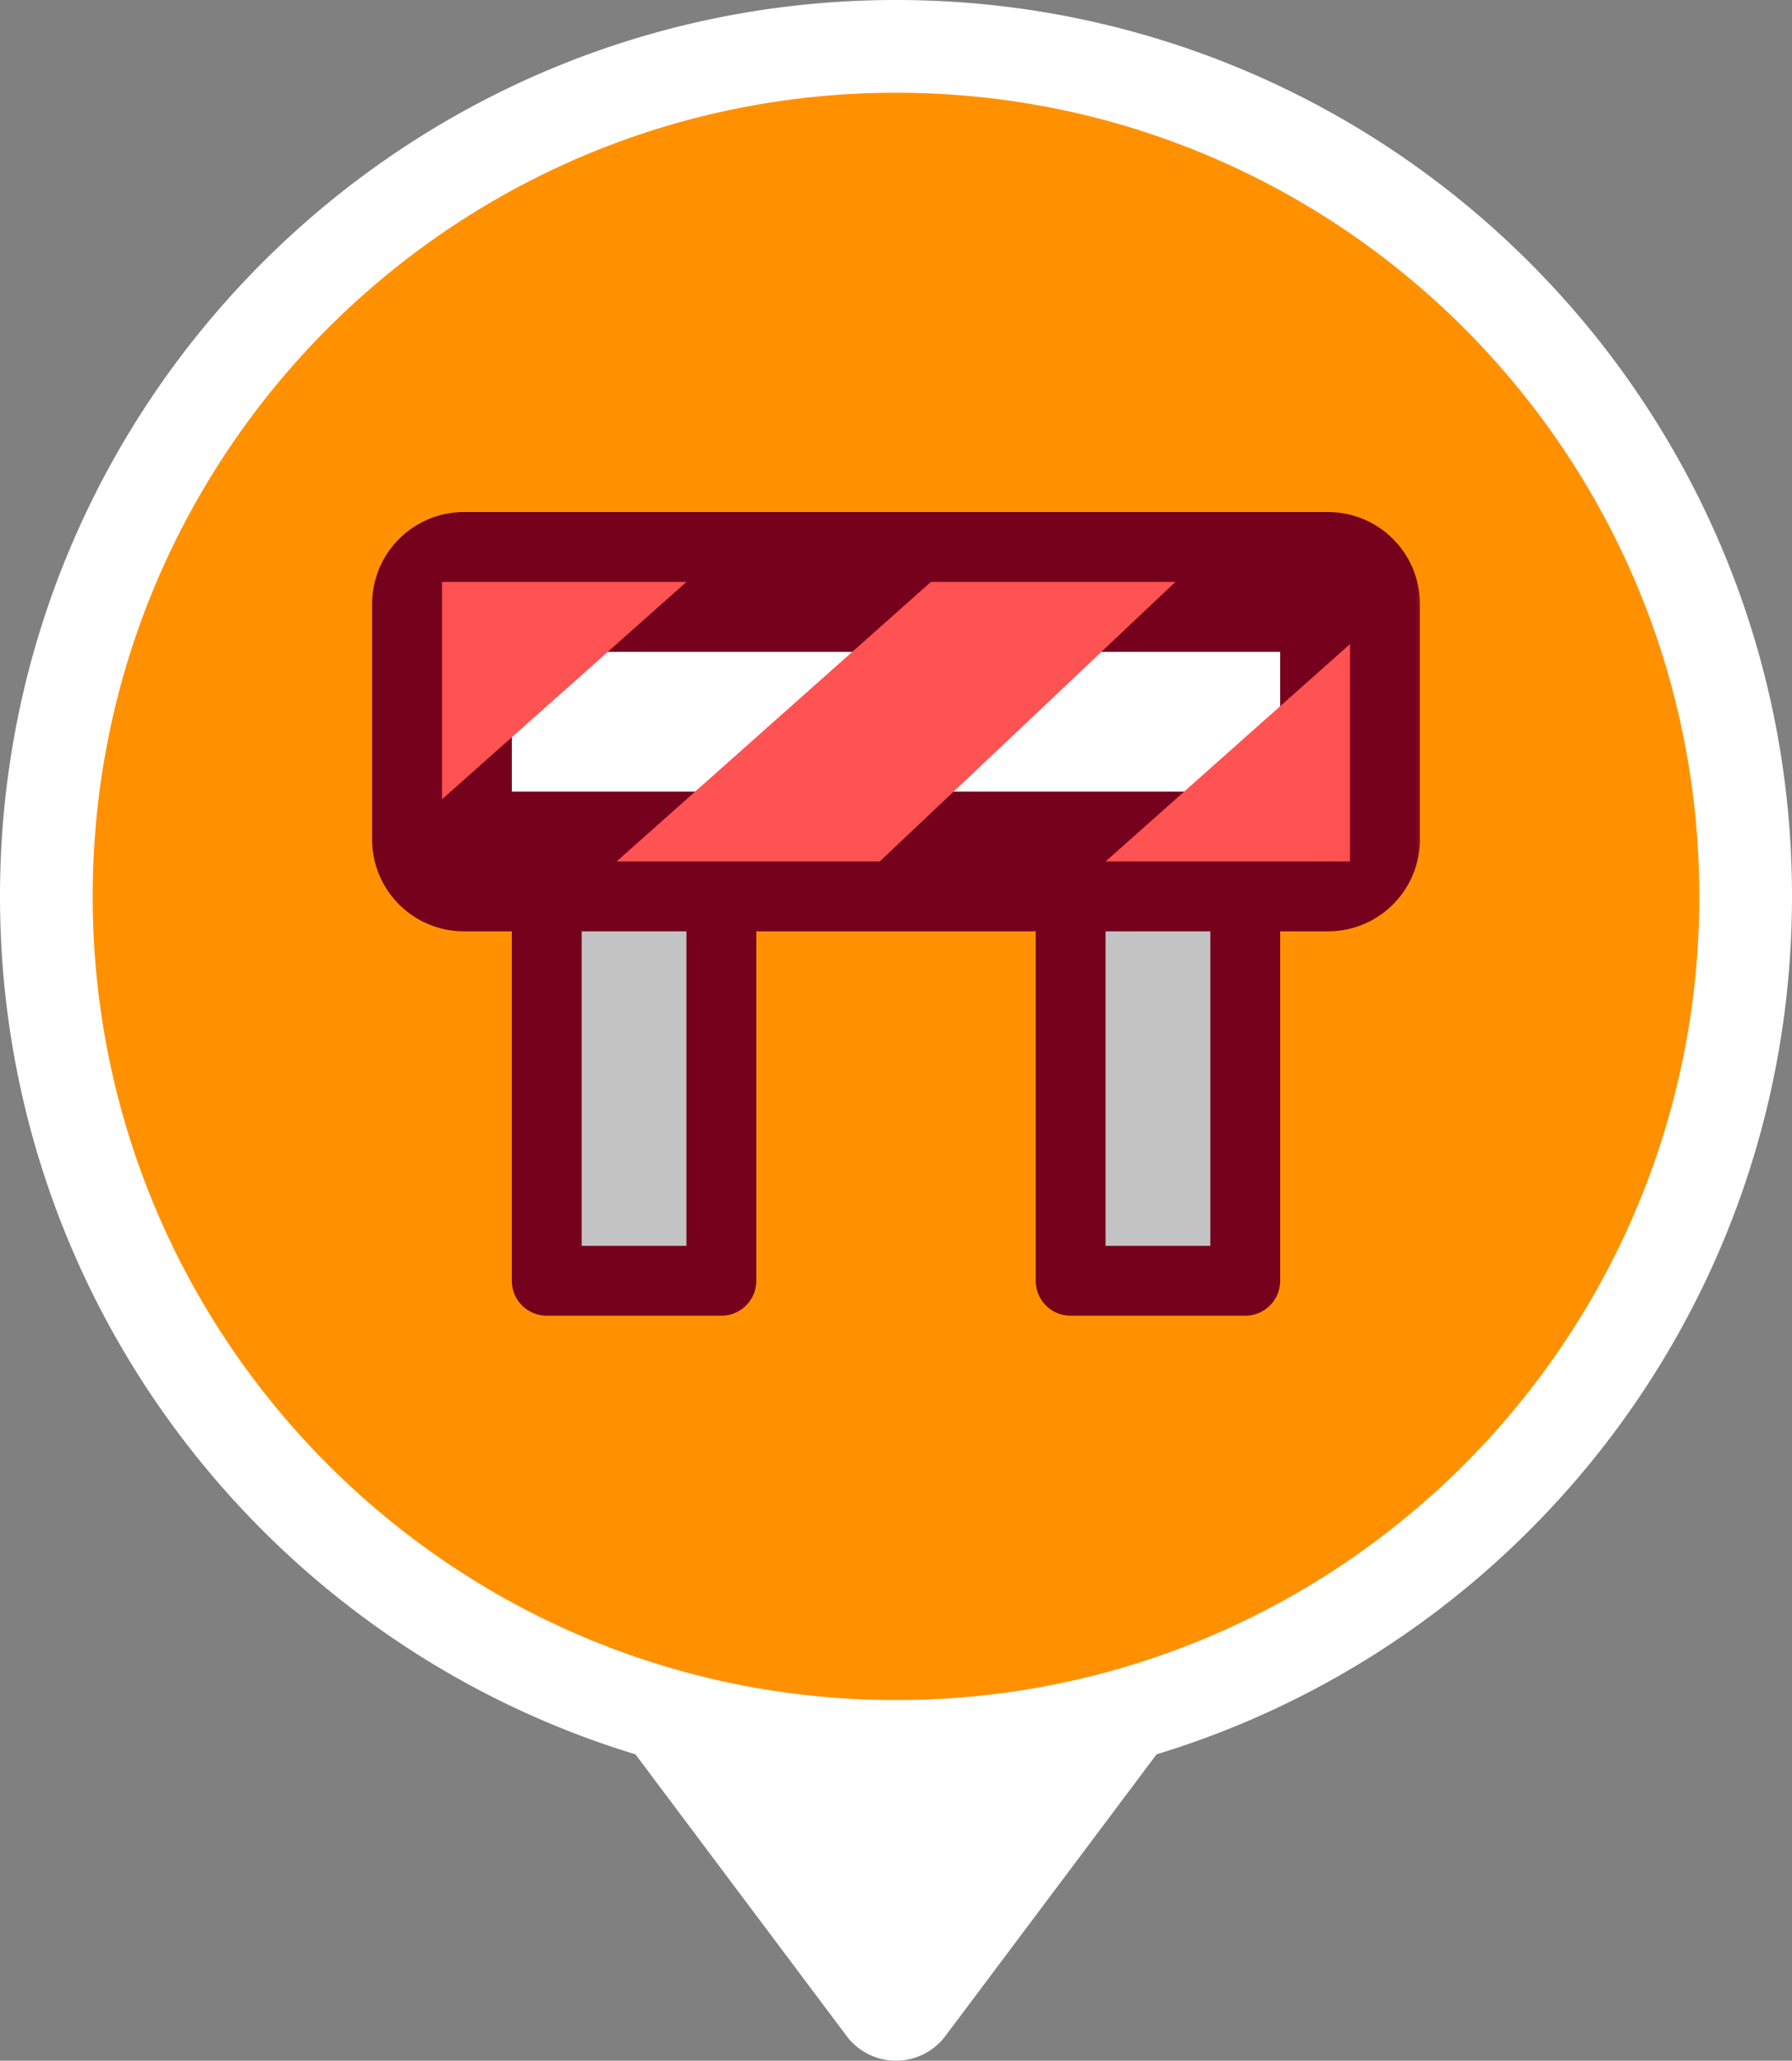 <svg width="58" height="66.667" fill="none" xmlns="http://www.w3.org/2000/svg"><rect width="100%" height="100%" fill="#808080" stroke="none"/><path fill-rule="evenodd" clip-rule="evenodd" d="M37.434 56.755C49.337 53.142 58 42.082 58 29 58 12.984 45.016 0 29 0S0 12.984 0 29c0 13.083 8.663 24.142 20.566 27.755l6.834 9.112a2 2 0 0 0 3.2 0z" fill="#fff"/><path fill-rule="evenodd" clip-rule="evenodd" d="M29 55c14.36 0 26-11.64 26-26S43.36 3 29 3 3 14.64 3 29s11.64 26 26 26z" fill="#ff9100"/><mask id="a" mask-type="alpha" maskUnits="userSpaceOnUse" x="7" y="7" width="52" height="52"><path fill-rule="evenodd" clip-rule="evenodd" d="M33 59c14.36 0 26-11.64 26-26S47.36 7 33 7 7 18.64 7 33s11.64 26 26 26z" fill="#fff"/></mask><path fill="#c4c4c4" stroke="#75011d" stroke-width="2.261" stroke-linejoin="round" d="M17.696 27.87h5.652v13.565h-5.652zM34.652 27.87h5.652v13.565h-5.652z"/><mask id="b" maskUnits="userSpaceOnUse" x="15.305" y="19.826" width="35" height="15" fill="#000"><path fill="#fff" d="M15.305 19.826h35v15h-35z"/><path fill-rule="evenodd" clip-rule="evenodd" d="M47.696 31.156c0 .394-.32.714-.714.714H19.019a.714.714 0 0 1-.714-.714V23.54c0-.394.32-.714.714-.714h27.963c.394 0 .714.32.714.714z"/></mask><path fill-rule="evenodd" clip-rule="evenodd" d="M43.696 27.156c0 .394-.32.714-.714.714H15.019a.714.714 0 0 1-.714-.714V19.54c0-.394.32-.714.714-.714h27.963c.394 0 .714.32.714.714z" fill="#fff"/><path clip-rule="evenodd" d="M47.696 31.156c0 .394-.32.714-.714.714H19.019a.714.714 0 0 1-.714-.714V23.54c0-.394.32-.714.714-.714h27.963c.394 0 .714.32.714.714z" stroke="#75011d" stroke-width="4.522" mask="url(#b)" transform="translate(-4 -4)"/><mask id="d" mask-type="alpha" maskUnits="userSpaceOnUse" x="17" y="21" width="32" height="13"><mask id="c" mask-type="luminance" maskUnits="userSpaceOnUse" x="16.305" y="20.826" width="33" height="13" fill="#000"><path fill="#fff" d="M16.305 20.826h33v13h-33z"/><path fill-rule="evenodd" clip-rule="evenodd" d="M47.696 31.156c0 .394-.32.714-.714.714H19.019a.714.714 0 0 1-.714-.714V23.54c0-.394.32-.714.714-.714h27.963c.394 0 .714.32.714.714z"/></mask><path fill-rule="evenodd" clip-rule="evenodd" d="M47.696 31.156c0 .394-.32.714-.714.714H19.019a.714.714 0 0 1-.714-.714V23.54c0-.394.32-.714.714-.714h27.963c.394 0 .714.32.714.714z" fill="#fff"/><path fill-rule="evenodd" clip-rule="evenodd" d="M47.696 31.156c0 .394-.32.714-.714.714H19.019a.714.714 0 0 1-.714-.714V23.54c0-.394.32-.714.714-.714h27.963c.394 0 .714.32.714.714z" stroke="#fff" stroke-width="2.38" mask="url(#c)"/></mask><g mask="url(#d)" transform="translate(-4 -4)"><path fill-rule="evenodd" clip-rule="evenodd" d="m18.305 29.86 7.913-7.034h-7.913zm14.168 2.01 9.57-9.044H34.13L23.956 31.87zm7.31 0 7.913-7.034v7.034z" fill="#ff5252"/></g></svg>